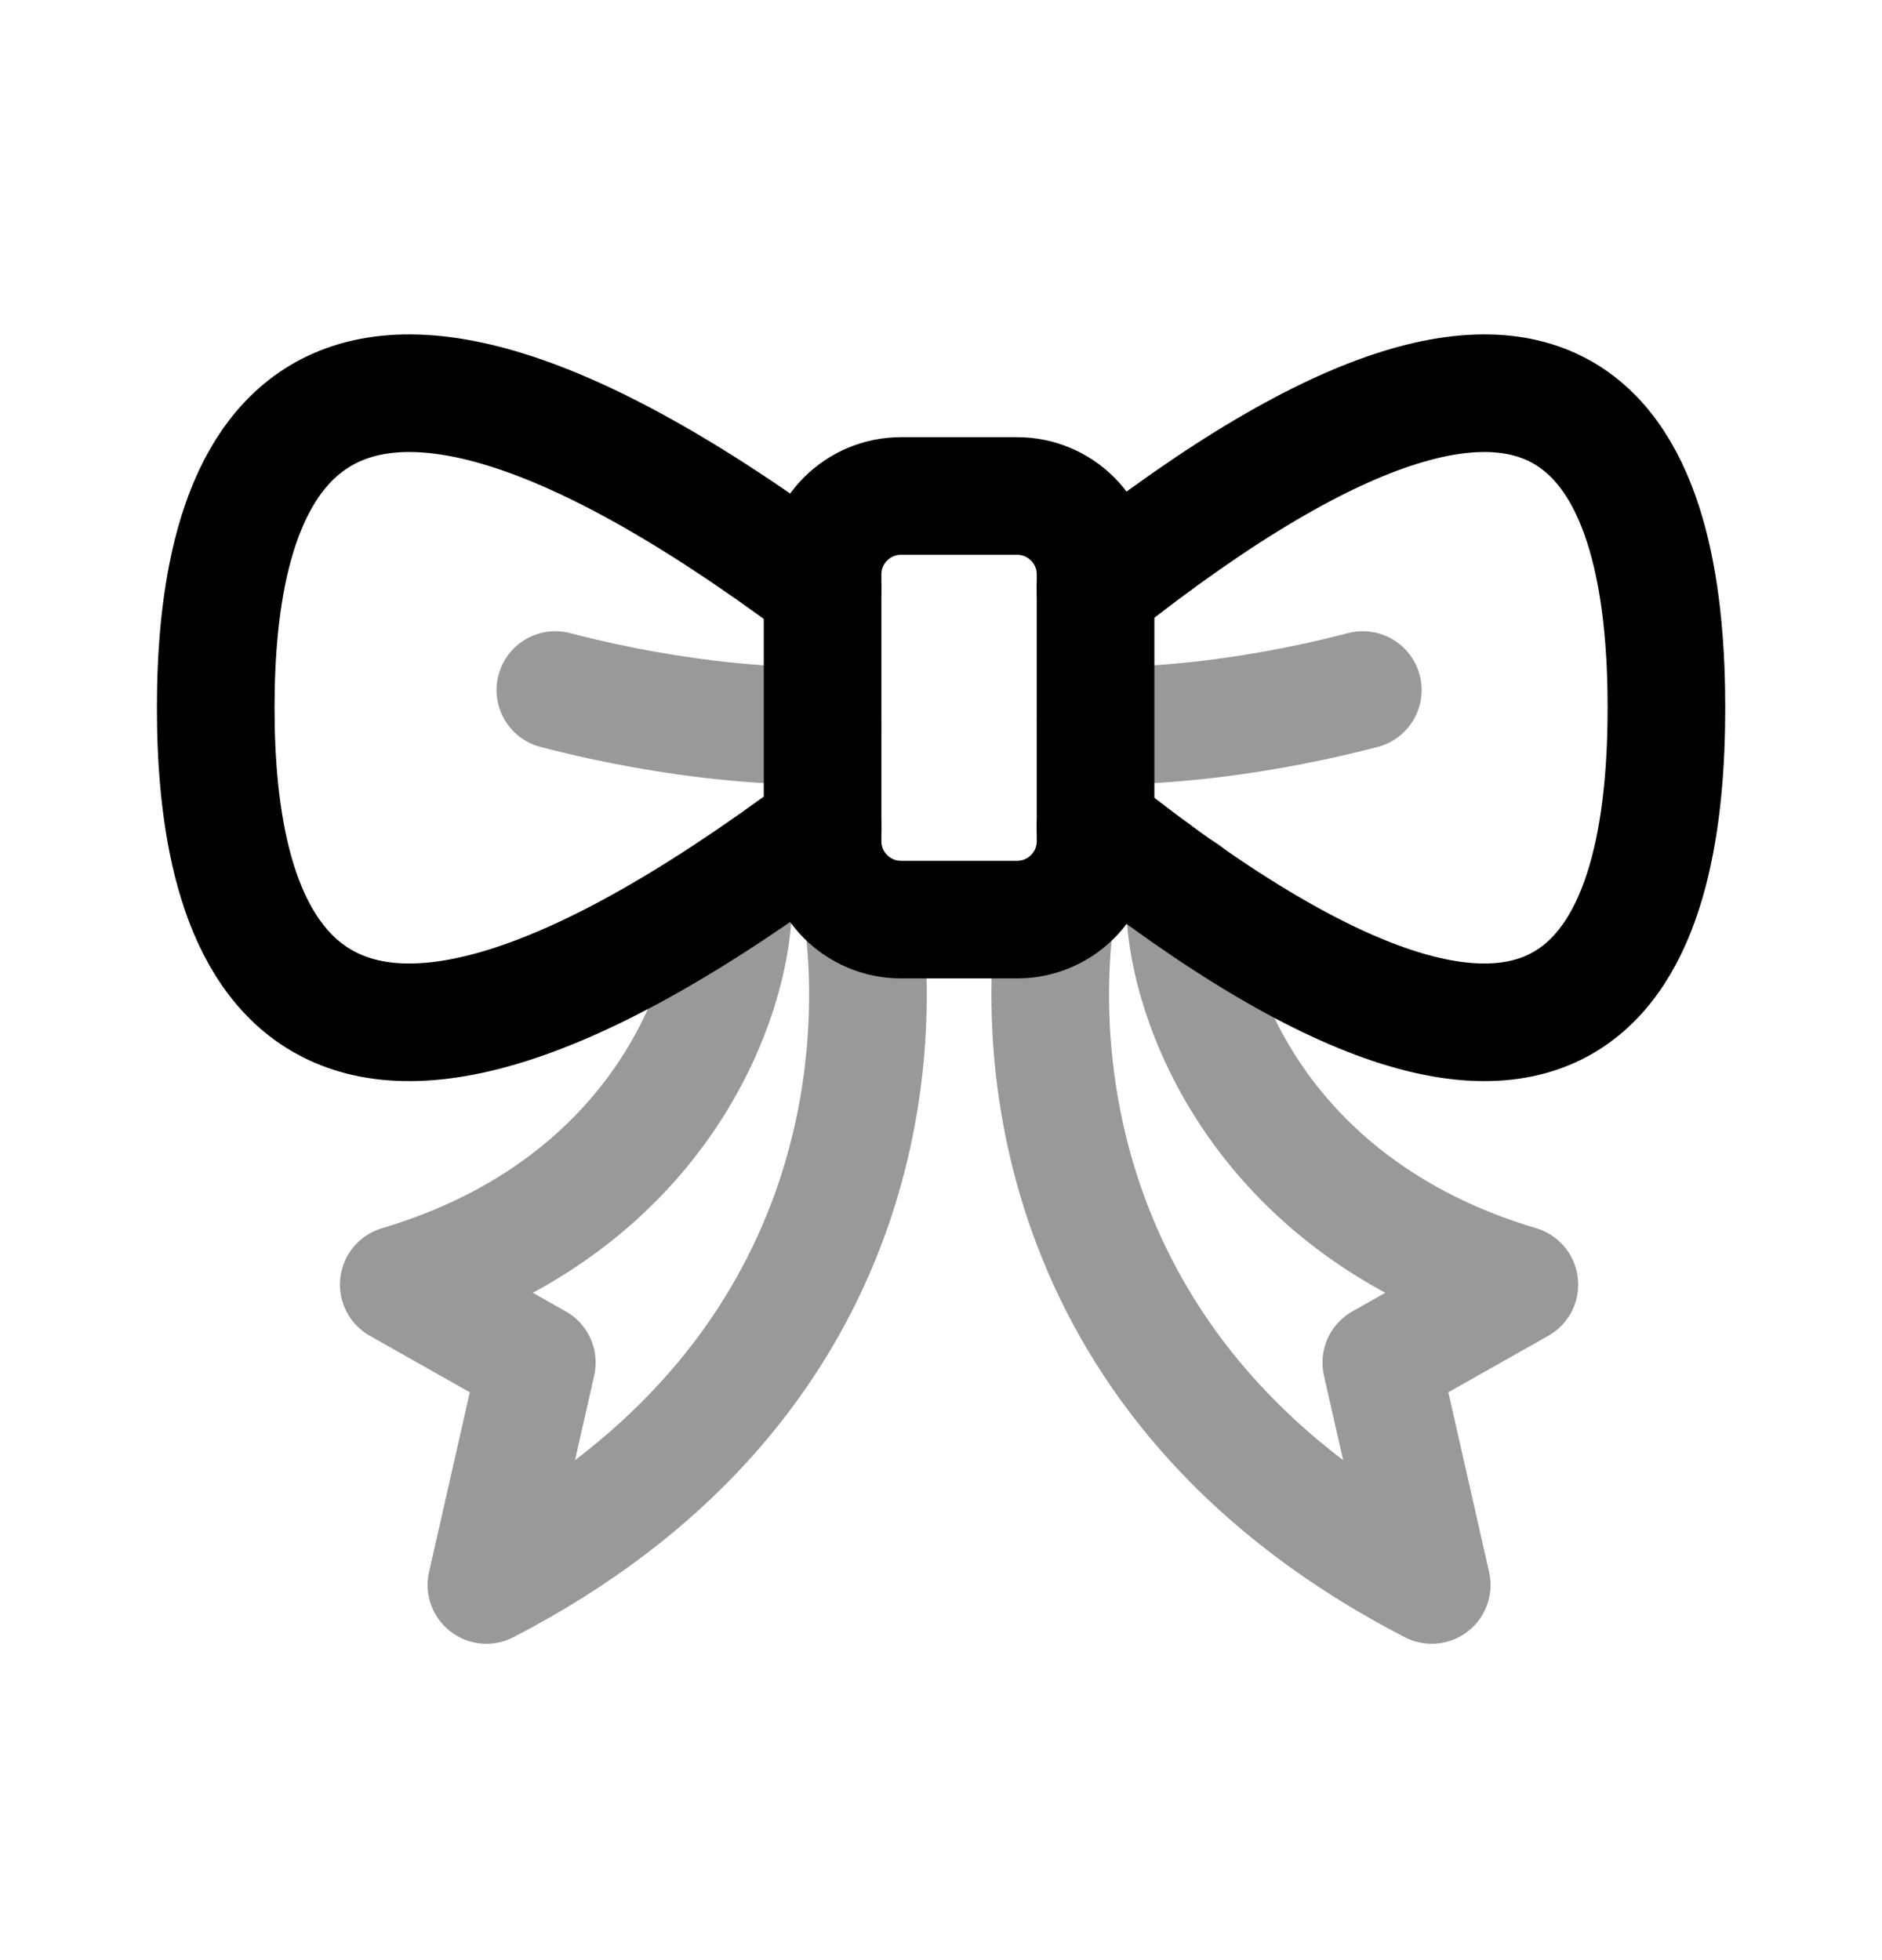 <svg width="24" height="25" viewBox="0 0 24 25" fill="none" xmlns="http://www.w3.org/2000/svg">
<path d="M13.969 10.539C20.449 15.685 21.251 11.718 21.251 9.027C21.251 6.336 20.449 2.369 13.969 7.515" stroke="black" stroke-width="1.5" stroke-linecap="round" stroke-linejoin="round"/>
<path d="M10.49 10.539C3.603 15.685 2.751 11.718 2.751 9.027C2.751 6.336 3.603 2.369 10.49 7.515" stroke="black" stroke-width="1.5" stroke-linecap="round" stroke-linejoin="round"/>
<path d="M10.49 7.326C10.49 6.774 10.938 6.326 11.49 6.326H12.971C13.523 6.326 13.971 6.774 13.971 7.326V10.729C13.971 11.281 13.523 11.729 12.971 11.729H11.49C10.938 11.729 10.49 11.281 10.49 10.729V7.326Z" stroke="black" stroke-width="1.5" stroke-linecap="round" stroke-linejoin="round"/>
<path opacity="0.4" d="M9.349 11.383C9.404 12.6 8.482 15.375 5.085 16.384L6.846 17.379L6.203 20.215C10.898 17.788 11.287 13.698 10.995 11.608" stroke="black" stroke-width="1.5" stroke-linecap="round" stroke-linejoin="round"/>
<path opacity="0.4" d="M15.112 11.383C15.057 12.6 15.979 15.375 19.376 16.384L17.615 17.379L18.258 20.215C13.562 17.788 13.175 13.698 13.466 11.608" stroke="black" stroke-width="1.5" stroke-linecap="round" stroke-linejoin="round"/>
<path opacity="0.4" d="M13.971 9.248C14.43 9.275 15.755 9.224 17.379 8.801" stroke="black" stroke-width="1.5" stroke-linecap="round" stroke-linejoin="round"/>
<path opacity="0.4" d="M10.49 9.248C10.031 9.275 8.706 9.224 7.082 8.801" stroke="black" stroke-width="1.5" stroke-linecap="round" stroke-linejoin="round"/>
</svg>